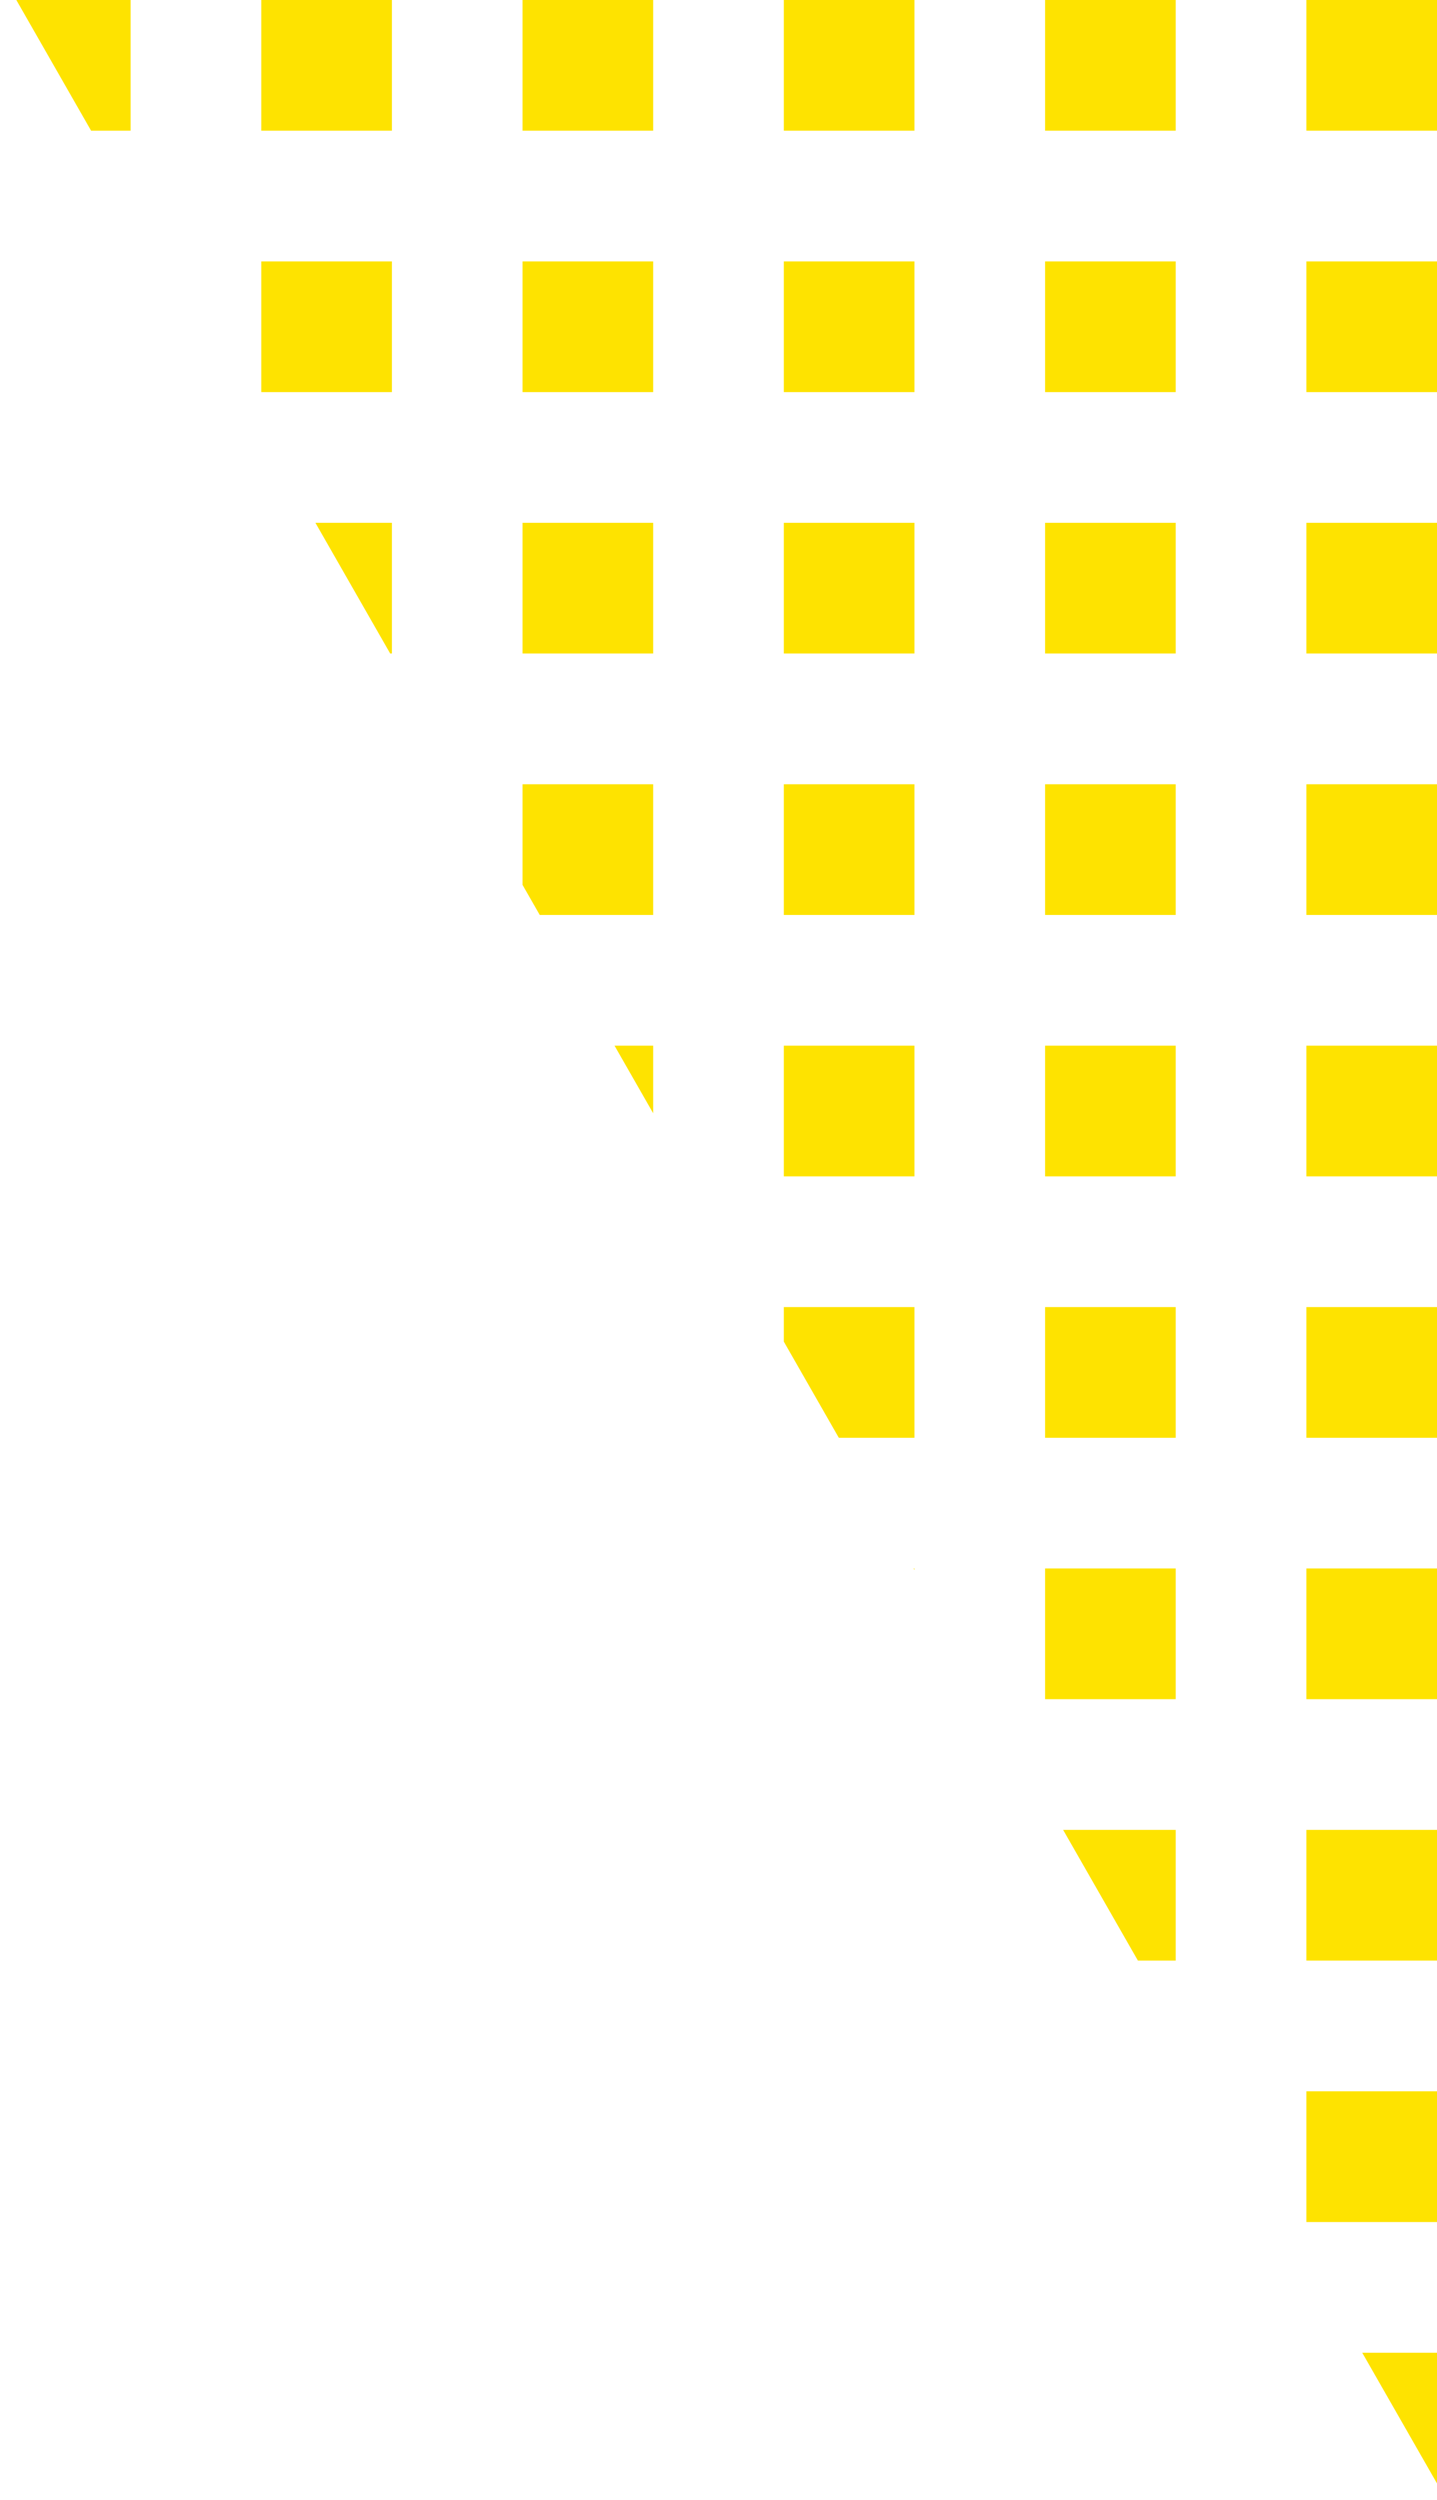 <svg xmlns="http://www.w3.org/2000/svg" width="88px" height="153px" viewBox="0 0 88 153" version="1.1"><g id="bg_squares_blue" stroke="none" stroke-width="1" fill="none" fill-rule="evenodd"><path d="M80,0 L88,0 L88,8 L80,8 L80,0 Z M88,16 L88,24 L80,24 L80,16 L88,16 Z M64,0 L72,0 L72,8 L64,8 L64,0 Z M88,32 L88,40 L80,40 L80,32 L88,32 Z M88,48 L88,56 L80,56 L80,48 L88,48 Z M88,64 L88,72 L80,72 L80,64 L88,64 Z M88,80 L88,88 L80,88 L80,80 L88,80 Z M88,96 L88,104 L80,104 L80,96 L88,96 Z M88,112 L88,120 L80,120 L80,112 L88,112 Z M55.947,96 L56,96 L56,96.092 L55.947,96 Z M88,128 L88,136 L80,136 L80,128 L88,128 Z M83.421,144 L88,144 L88,152 L83.421,144 Z M65.105,112 L72,112 L72,120 L69.684,120 L65.105,112 Z M51.368,88 L48,82.115 L48,80 L56,80 L56,88 L51.368,88 Z M37.632,64 L40,64 L40,68.138 L37.632,64 Z M48,0 L56,0 L56,8 L48,8 L48,0 Z M32,0 L40,0 L40,8 L32,8 L32,0 Z M16,0 L24,0 L24,8 L16,8 L16,0 Z M8,0 L8,8 L5.579,8 L1,0 L8,0 Z M19.316,32 L24,32 L24,40 L23.895,40 L19.316,32 Z M33.053,56 L32,54.161 L32,48 L40,48 L40,56 L33.053,56 Z M64,16 L72,16 L72,24 L64,24 L64,16 Z M64,32 L72,32 L72,40 L64,40 L64,32 Z M64,48 L72,48 L72,56 L64,56 L64,48 Z M64,64 L72,64 L72,72 L64,72 L64,64 Z M64,80 L72,80 L72,88 L64,88 L64,80 Z M64,96 L72,96 L72,104 L64,104 L64,96 Z M48,16 L56,16 L56,24 L48,24 L48,16 Z M32,16 L40,16 L40,24 L32,24 L32,16 Z M16,16 L24,16 L24,24 L16,24 L16,16 Z M48,32 L56,32 L56,40 L48,40 L48,32 Z M48,48 L56,48 L56,56 L48,56 L48,48 Z M48,64 L56,64 L56,72 L48,72 L48,64 Z M32,32 L40,32 L40,40 L32,40 L32,32 Z" id="Combined-Shape" fill="#FEE300" fill-rule="nonzero"></path></g></svg>